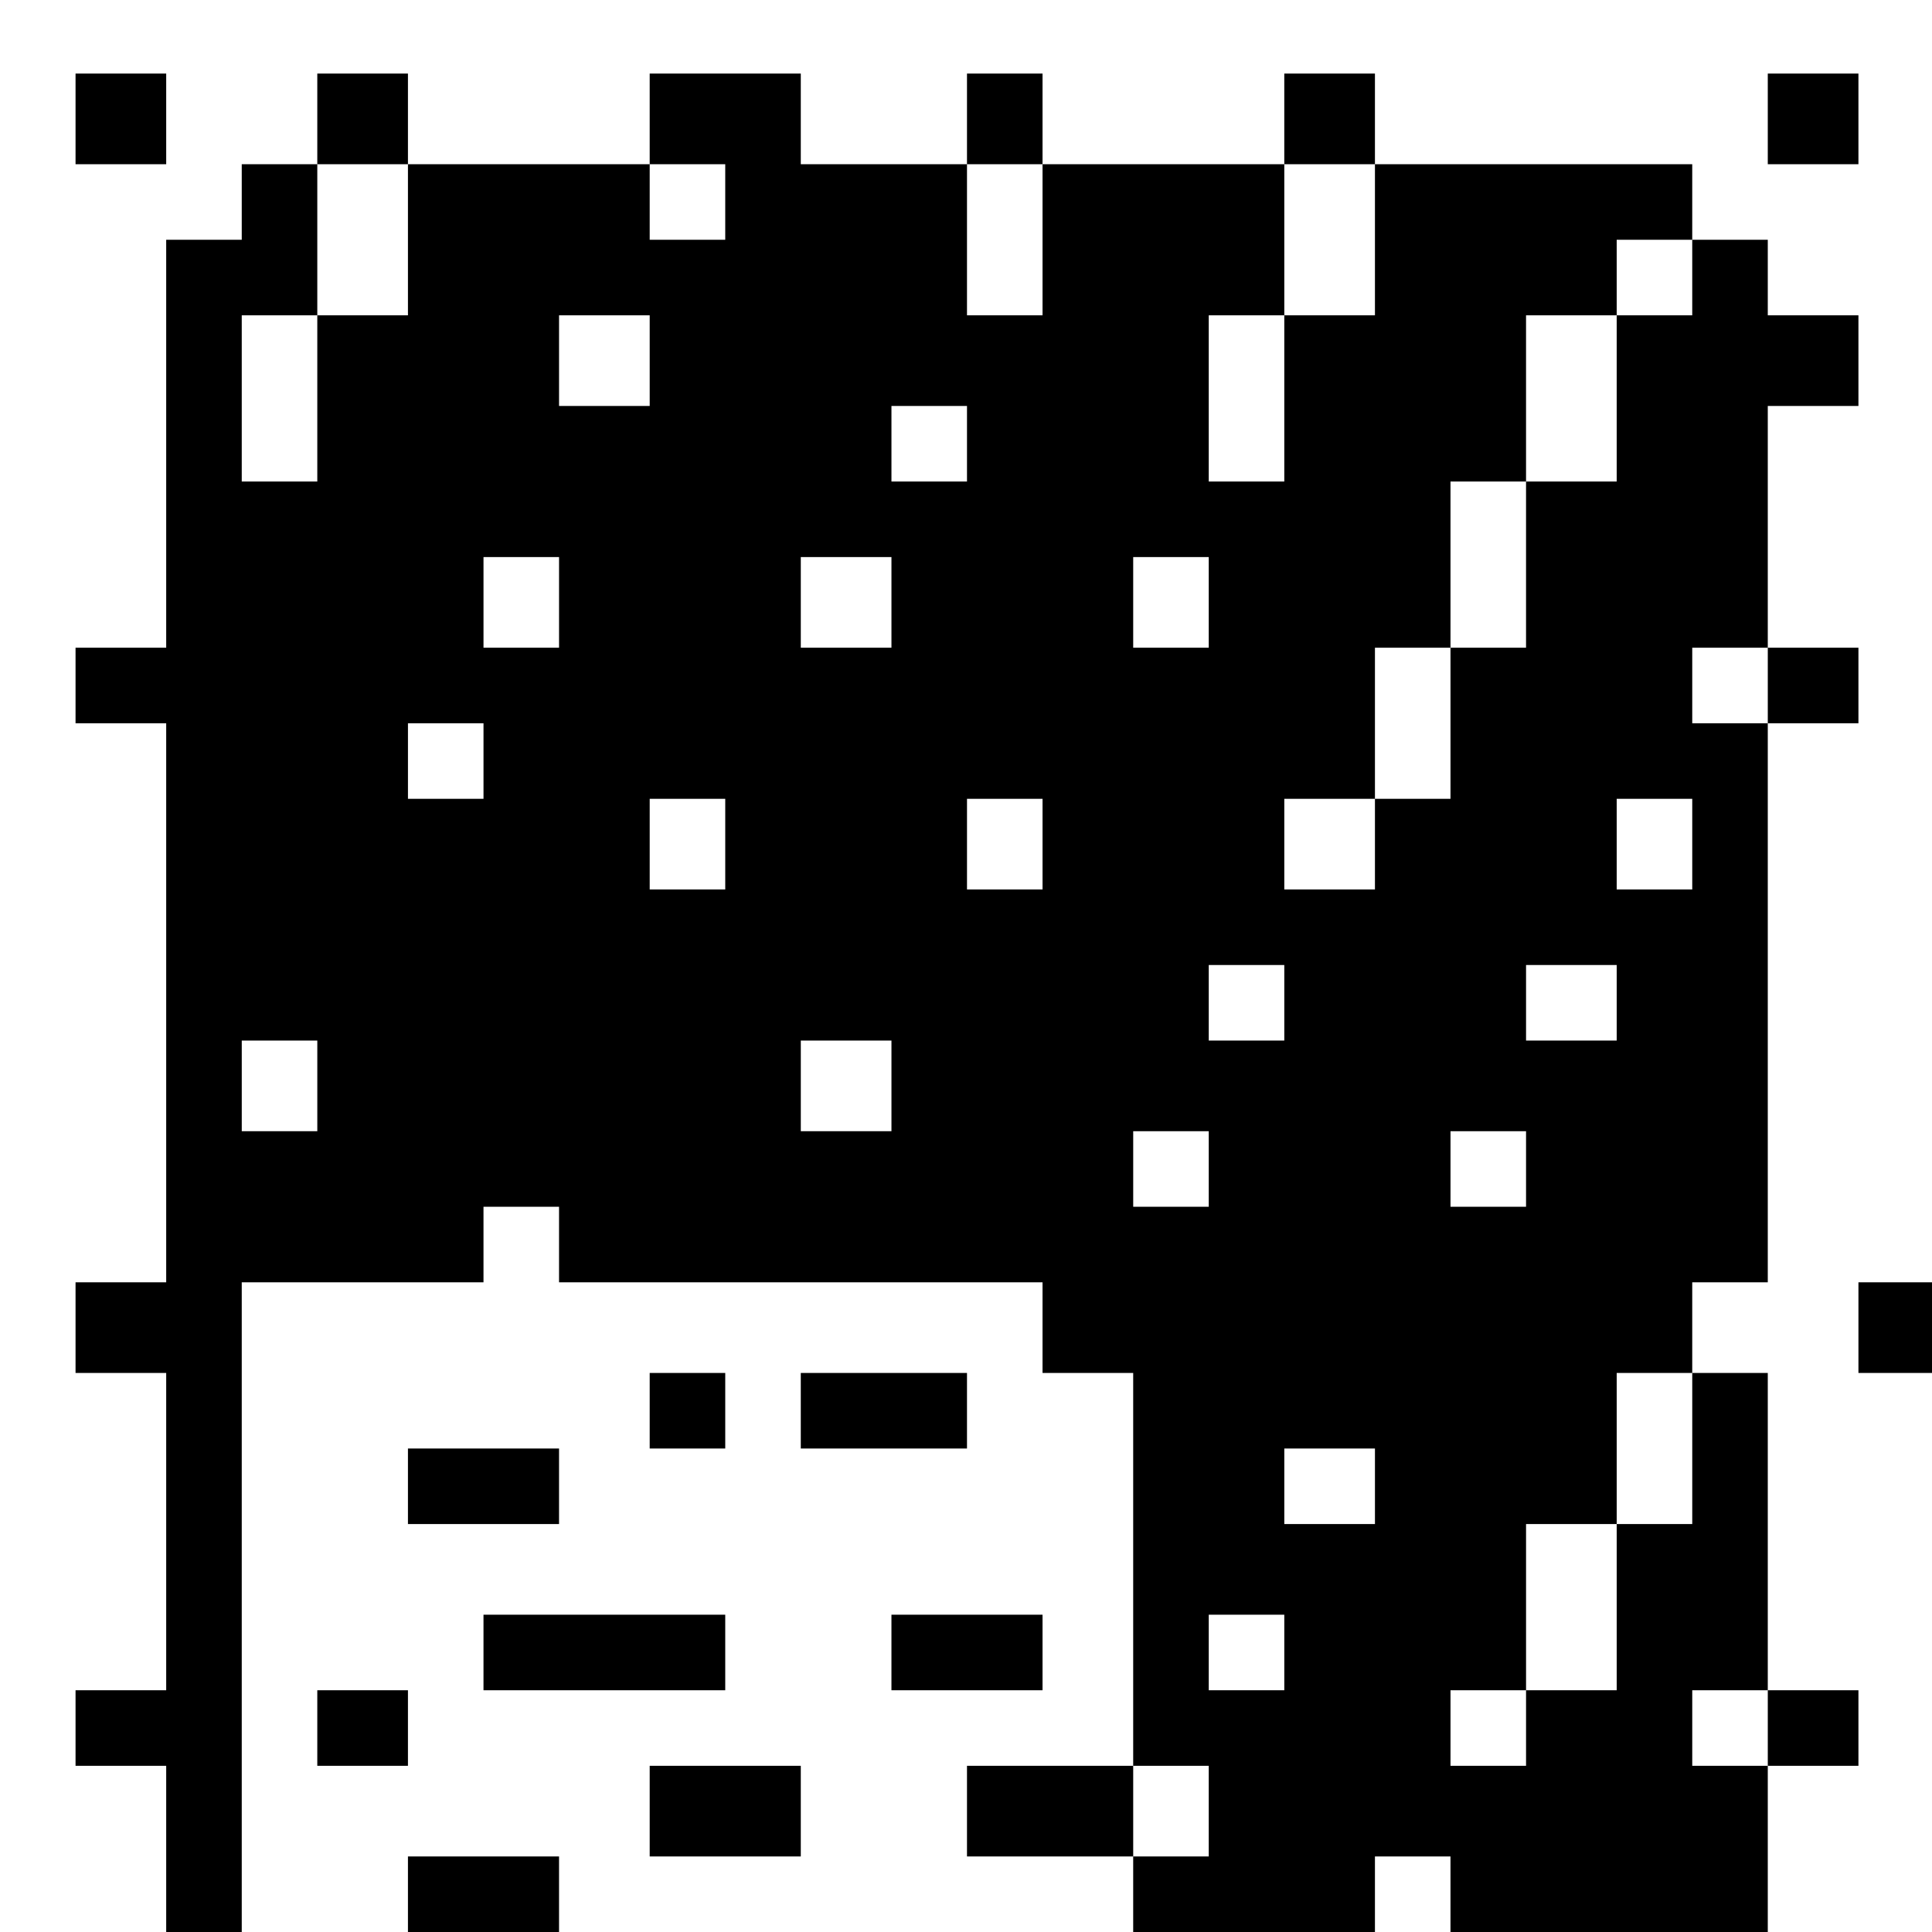 <?xml version="1.0" standalone="no"?>
<!DOCTYPE svg PUBLIC "-//W3C//DTD SVG 20010904//EN"
 "http://www.w3.org/TR/2001/REC-SVG-20010904/DTD/svg10.dtd">
<svg version="1.0" xmlns="http://www.w3.org/2000/svg"
 width="468pt" height="468pt" viewBox="0 0 468 468"
 preserveAspectRatio="xMidYMid meet">
<g transform="translate(0,468) scale(0.366,-0.366)"
fill="#000000" stroke="none">
<path d="M50 1200 l0 -30 30 0 30 0 0 30 0 30 -30 0 -30 0 0 -30z"/>
<path d="M210 1200 l0 -30 -25 0 -25 0 0 -25 0 -25 -25 0 -25 0 0 -135 0 -135
-30 0 -30 0 0 -25 0 -25 30 0 30 0 0 -185 0 -185 -30 0 -30 0 0 -30 0 -30 30
0 30 0 0 -105 0 -105 -30 0 -30 0 0 -25 0 -25 30 0 30 0 0 -55 0 -55 25 0 25
0 0 215 0 215 80 0 80 0 0 25 0 25 25 0 25 0 0 -25 0 -25 160 0 160 0 0 -30 0
-30 30 0 30 0 0 -130 0 -130 -55 0 -55 0 0 -30 0 -30 55 0 55 0 0 -25 0 -25
80 0 80 0 0 25 0 25 25 0 25 0 0 -25 0 -25 105 0 105 0 0 55 0 55 30 0 30 0 0
25 0 25 -30 0 -30 0 0 105 0 105 -25 0 -25 0 0 30 0 30 25 0 25 0 0 185 0 185
30 0 30 0 0 25 0 25 -30 0 -30 0 0 80 0 80 30 0 30 0 0 30 0 30 -30 0 -30 0 0
25 0 25 -25 0 -25 0 0 25 0 25 -105 0 -105 0 0 30 0 30 -30 0 -30 0 0 -30 0
-30 -80 0 -80 0 0 30 0 30 -25 0 -25 0 0 -30 0 -30 -55 0 -55 0 0 30 0 30 -50
0 -50 0 0 -30 0 -30 -80 0 -80 0 0 30 0 30 -30 0 -30 0 0 -30z m60 -80 l0 -50
-30 0 -30 0 0 -55 0 -55 -25 0 -25 0 0 55 0 55 25 0 25 0 0 50 0 50 30 0 30 0
0 -50z m210 25 l0 -25 -25 0 -25 0 0 25 0 25 25 0 25 0 0 -25z m210 -25 l0
-50 -25 0 -25 0 0 50 0 50 25 0 25 0 0 -50z m220 0 l0 -50 -30 0 -30 0 0 -55
0 -55 -25 0 -25 0 0 55 0 55 25 0 25 0 0 50 0 50 30 0 30 0 0 -50z m210 -25
l0 -25 -25 0 -25 0 0 -55 0 -55 -30 0 -30 0 0 -55 0 -55 -25 0 -25 0 0 -50 0
-50 -25 0 -25 0 0 -30 0 -30 -30 0 -30 0 0 30 0 30 30 0 30 0 0 50 0 50 25 0
25 0 0 55 0 55 25 0 25 0 0 55 0 55 30 0 30 0 0 25 0 25 25 0 25 0 0 -25z
m-690 -55 l0 -30 -30 0 -30 0 0 30 0 30 30 0 30 0 0 -30z m210 -55 l0 -25 -25
0 -25 0 0 25 0 25 25 0 25 0 0 -25z m-270 -105 l0 -30 -25 0 -25 0 0 30 0 30
25 0 25 0 0 -30z m220 0 l0 -30 -30 0 -30 0 0 30 0 30 30 0 30 0 0 -30z m210
0 l0 -30 -25 0 -25 0 0 30 0 30 25 0 25 0 0 -30z m370 -55 l0 -25 -25 0 -25 0
0 25 0 25 25 0 25 0 0 -25z m-850 -50 l0 -25 -25 0 -25 0 0 25 0 25 25 0 25 0
0 -25z m160 -55 l0 -30 -25 0 -25 0 0 30 0 30 25 0 25 0 0 -30z m210 0 l0 -30
-25 0 -25 0 0 30 0 30 25 0 25 0 0 -30z m430 0 l0 -30 -25 0 -25 0 0 30 0 30
25 0 25 0 0 -30z m-270 -105 l0 -25 -25 0 -25 0 0 25 0 25 25 0 25 0 0 -25z
m220 0 l0 -25 -30 0 -30 0 0 25 0 25 30 0 30 0 0 -25z m-860 -55 l0 -30 -25 0
-25 0 0 30 0 30 25 0 25 0 0 -30z m380 0 l0 -30 -30 0 -30 0 0 30 0 30 30 0
30 0 0 -30z m210 -55 l0 -25 -25 0 -25 0 0 25 0 25 25 0 25 0 0 -25z m210 0
l0 -25 -25 0 -25 0 0 25 0 25 25 0 25 0 0 -25z m110 -185 l0 -50 -25 0 -25 0
0 -55 0 -55 -30 0 -30 0 0 -25 0 -25 -25 0 -25 0 0 25 0 25 25 0 25 0 0 55 0
55 30 0 30 0 0 50 0 50 25 0 25 0 0 -50z m-210 -25 l0 -25 -30 0 -30 0 0 25 0
25 30 0 30 0 0 -25z m-60 -110 l0 -25 -25 0 -25 0 0 25 0 25 25 0 25 0 0 -25z
m320 -50 l0 -25 -25 0 -25 0 0 25 0 25 25 0 25 0 0 -25z m-370 -55 l0 -30 -25
0 -25 0 0 30 0 30 25 0 25 0 0 -30z"/>
<path d="M1170 1200 l0 -30 30 0 30 0 0 30 0 30 -30 0 -30 0 0 -30z"/>
<path d="M1230 400 l0 -30 25 0 25 0 0 30 0 30 -25 0 -25 0 0 -30z"/>
<path d="M430 345 l0 -25 25 0 25 0 0 25 0 25 -25 0 -25 0 0 -25z"/>
<path d="M530 345 l0 -25 55 0 55 0 0 25 0 25 -55 0 -55 0 0 -25z"/>
<path d="M270 295 l0 -25 50 0 50 0 0 25 0 25 -50 0 -50 0 0 -25z"/>
<path d="M320 185 l0 -25 80 0 80 0 0 25 0 25 -80 0 -80 0 0 -25z"/>
<path d="M590 185 l0 -25 50 0 50 0 0 25 0 25 -50 0 -50 0 0 -25z"/>
<path d="M210 135 l0 -25 30 0 30 0 0 25 0 25 -30 0 -30 0 0 -25z"/>
<path d="M430 80 l0 -30 50 0 50 0 0 30 0 30 -50 0 -50 0 0 -30z"/>
<path d="M270 25 l0 -25 50 0 50 0 0 25 0 25 -50 0 -50 0 0 -25z"/>
</g>
</svg>

